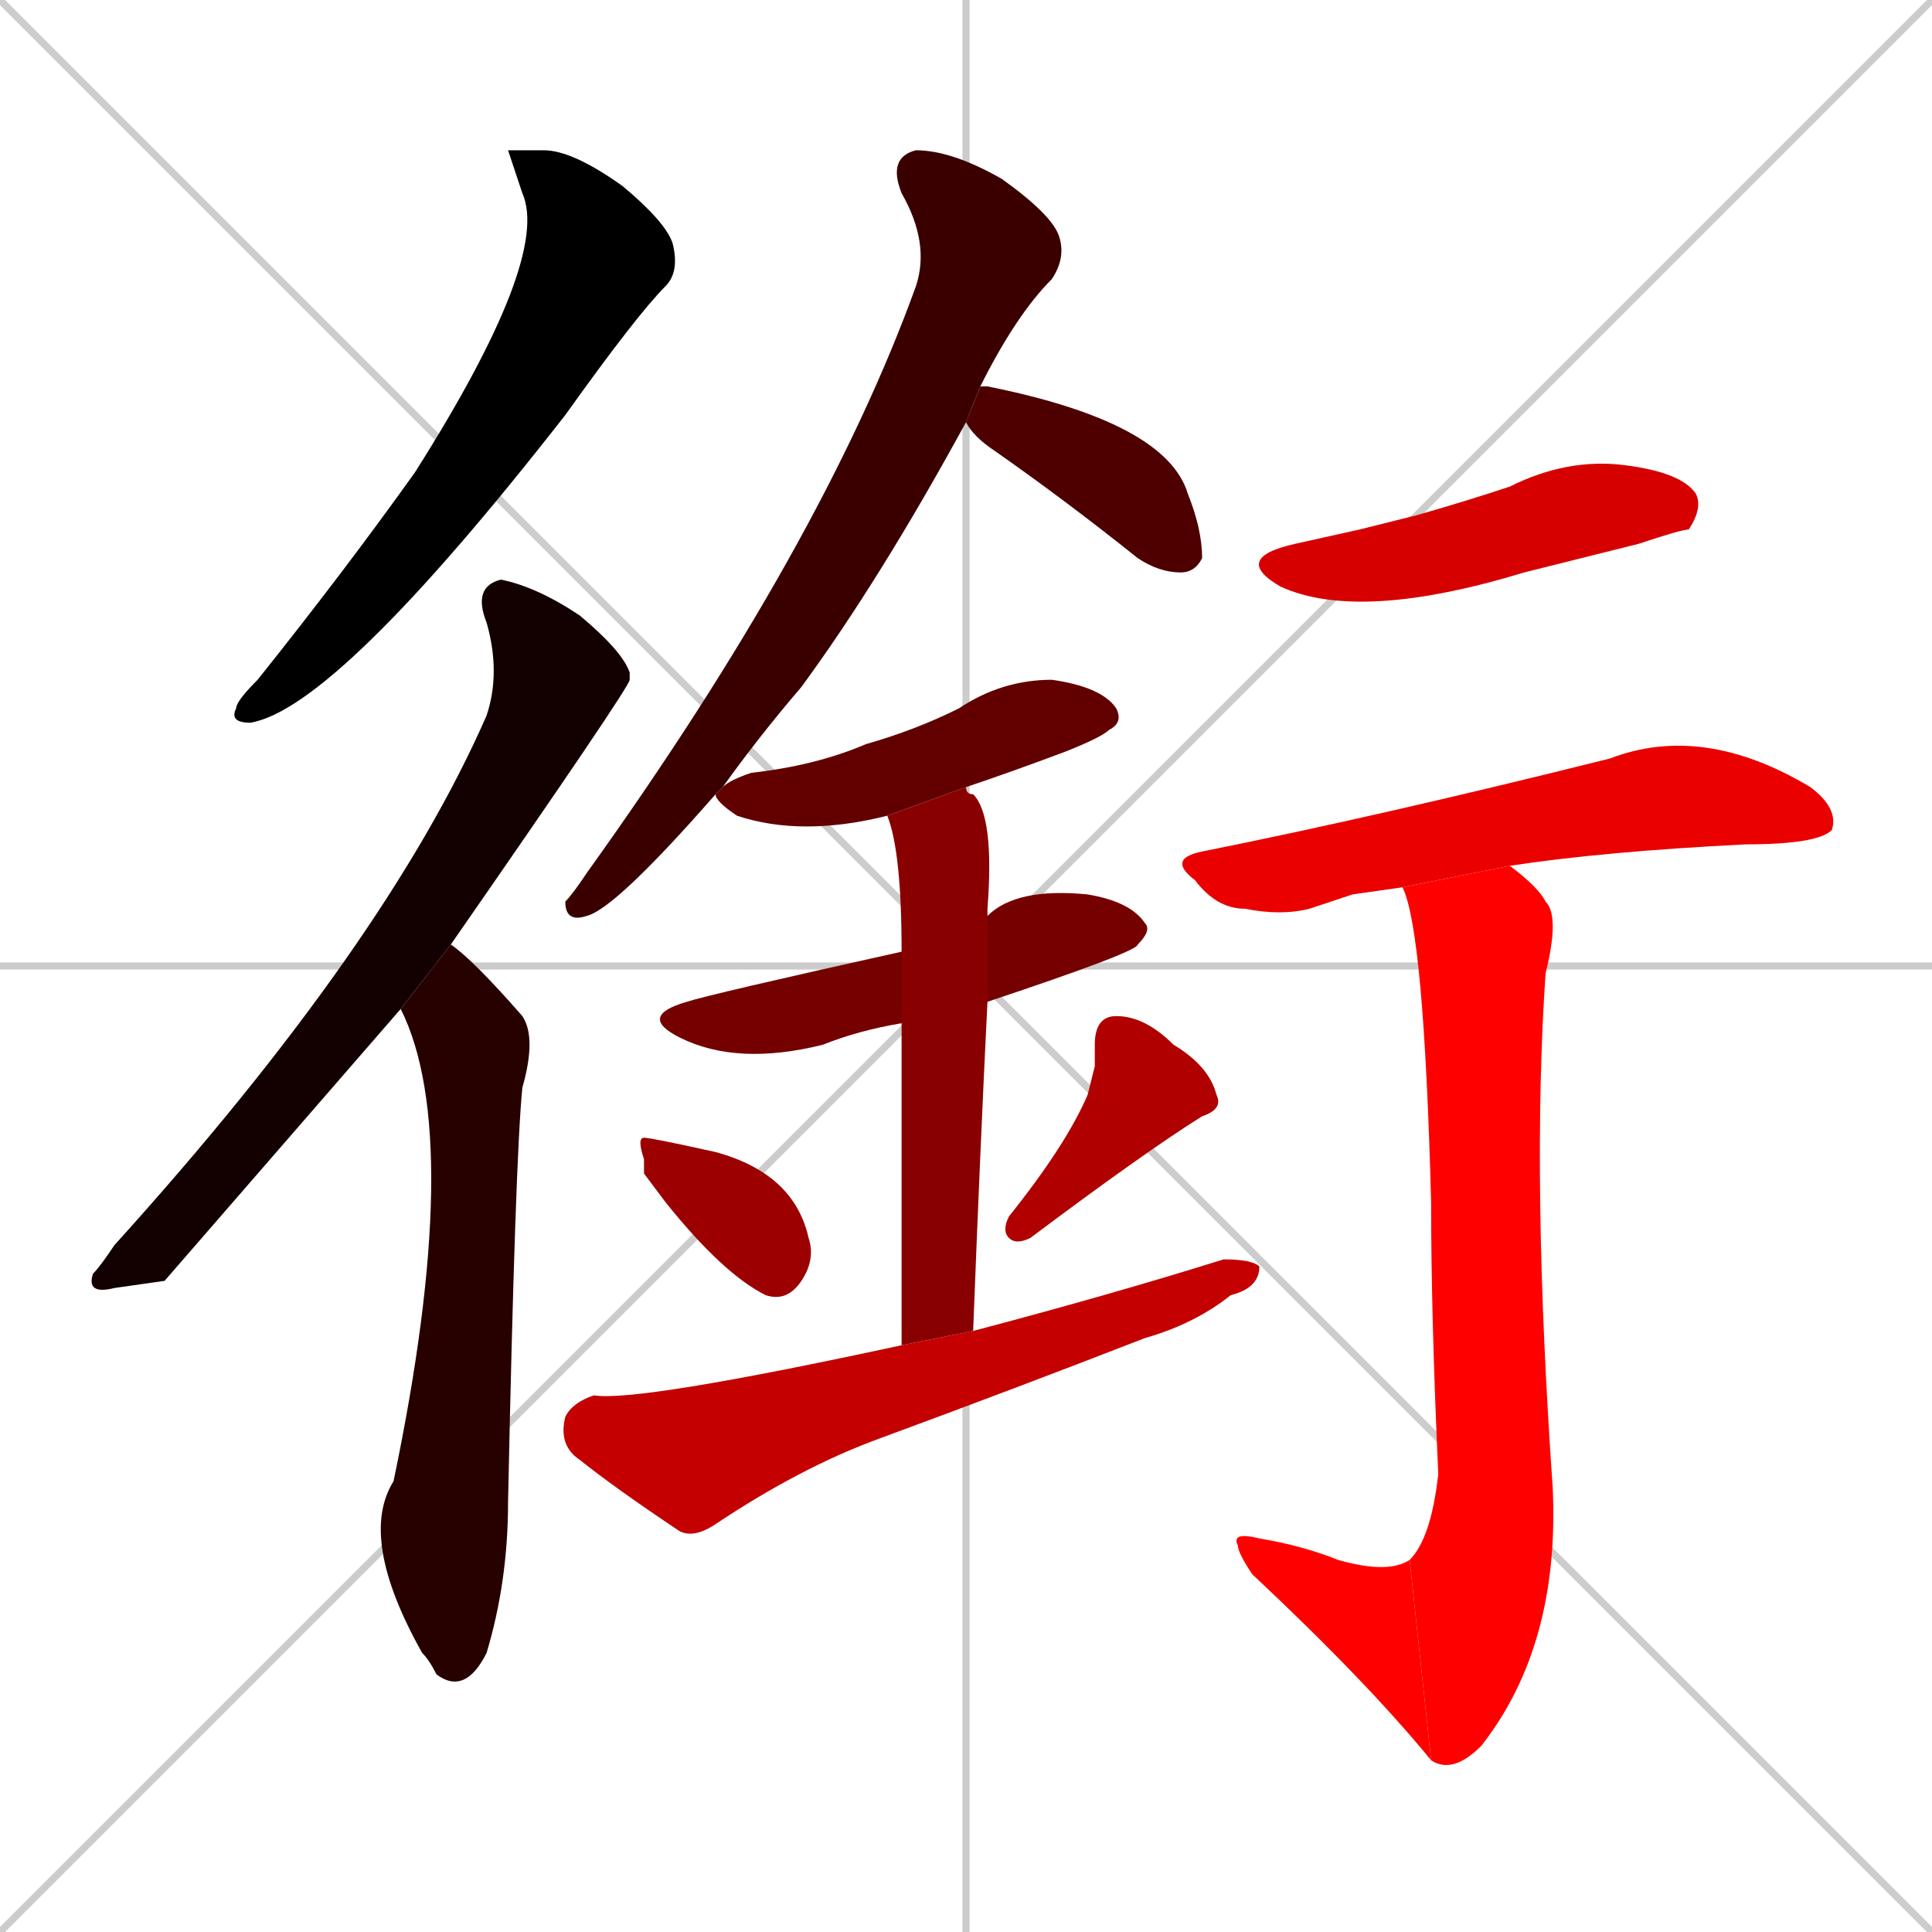 <svg xmlns="http://www.w3.org/2000/svg" xmlns:xlink="http://www.w3.org/1999/xlink" width="270" height="270"><path d="M 0 0 L 270 270 M 270 0 L 0 270 M 135 0 L 135 270 M 0 135 L 270 135" stroke="#CCCCCC" /><path d="M 71 21 L 76 21 Q 80 21 87 26 Q 93 31 94 34 Q 95 38 93 40 Q 89 44 79 58 Q 47 99 35 101 Q 32 101 33 99 Q 33 98 36 95 Q 48 80 58 66 Q 77 36 73 27" fill="#000000" /><path d="M 23 179 L 16 180 Q 12 181 13 178 Q 14 177 16 174 Q 54 132 68 100 Q 70 94 68 87 Q 66 82 70 81 Q 75 82 81 86 Q 87 91 88 94 Q 88 95 88 95 Q 88 96 63 132 L 56 141 Q 56 141 56 141" fill="#130000" /><path d="M 63 132 Q 66 134 73 142 Q 75 145 73 152 Q 72 162 71 210 Q 71 221 68 231 Q 65 237 61 234 Q 60 232 59 231 Q 50 215 55 207 Q 65 159 56 141" fill="#270000" /><path d="M 100 111 Q 86 127 82 128 Q 79 129 79 126 Q 80 125 82 122 Q 115 76 128 40 Q 130 34 126 27 Q 124 22 128 21 Q 133 21 140 25 Q 147 30 148 33 Q 149 36 147 39 Q 142 44 137 54 L 135 59 Q 123 81 112 96 Q 106 103 101 110" fill="#3a0000" /><path d="M 137 54 L 138 54 Q 163 59 166 69 Q 168 74 168 78 Q 167 80 165 80 Q 162 80 159 78 Q 149 70 139 63 Q 136 61 135 59" fill="#4e0000" /><path d="M 124 114 Q 112 117 103 114 Q 100 112 100 111 L 101 110 Q 102 109 105 108 Q 114 107 121 104 Q 128 102 134 99 Q 140 95 147 95 Q 154 96 156 99 Q 157 101 155 102 Q 154 103 149 105 Q 141 108 135 110" fill="#620000" /><path d="M 126 143 Q 120 144 115 146 Q 103 149 95 145 Q 89 142 96 140 Q 99 139 126 133 L 138 128 Q 142 124 152 125 Q 158 126 160 129 Q 161 130 159 132 Q 159 133 138 140" fill="#750000" /><path d="M 126 159 L 126 143 L 126 133 Q 126 119 124 114 L 124 114 L 135 110 Q 135 111 136 111 Q 139 114 138 127 Q 138 127 138 128 L 138 140 Q 137 160 136 186 L 126 188" fill="#890000" /><path d="M 90 164 L 90 162 Q 89 159 90 159 Q 91 159 100 161 Q 111 164 113 173 Q 114 176 112 179 Q 110 182 107 181 Q 101 178 93 168" fill="#9c0000" /><path d="M 153 149 L 153 146 Q 153 142 156 142 Q 160 142 164 146 Q 169 149 170 153 Q 171 155 168 156 Q 160 161 144 173 Q 142 174 141 173 Q 140 172 141 170 Q 149 160 152 153" fill="#b00000" /><path d="M 136 186 Q 155 181 171 176 Q 175 176 176 177 Q 176 180 172 181 Q 167 185 160 187 Q 142 194 123 201 Q 112 205 100 213 Q 97 215 95 214 Q 86 208 81 204 Q 78 202 79 198 Q 80 196 83 195 Q 89 196 126 188" fill="#c40000" /><path d="M 190 74 L 198 72 Q 205 70 211 68 Q 219 64 227 65 Q 235 66 237 69 Q 238 71 236 74 Q 235 74 229 76 Q 221 78 213 80 Q 190 87 179 82 Q 172 78 181 76" fill="#d70000" /><path d="M 189 125 L 183 127 Q 179 128 174 127 Q 170 127 167 123 Q 163 120 168 119 Q 193 114 225 106 Q 238 101 253 110 Q 257 113 256 116 Q 254 118 244 118 Q 224 119 211 121 L 196 124" fill="#eb0000" /><path d="M 211 121 Q 215 124 216 126 Q 218 128 216 136 Q 214 165 217 208 Q 218 230 207 244 Q 203 248 200 246 L 197 218 Q 200 215 201 206 Q 200 184 200 168 Q 199 130 196 124" fill="#ff0000" /><path d="M 200 246 Q 191 235 175 220 Q 173 217 173 216 Q 172 214 176 215 Q 182 216 187 218 Q 194 220 197 218" fill="#ff0000" /></svg>